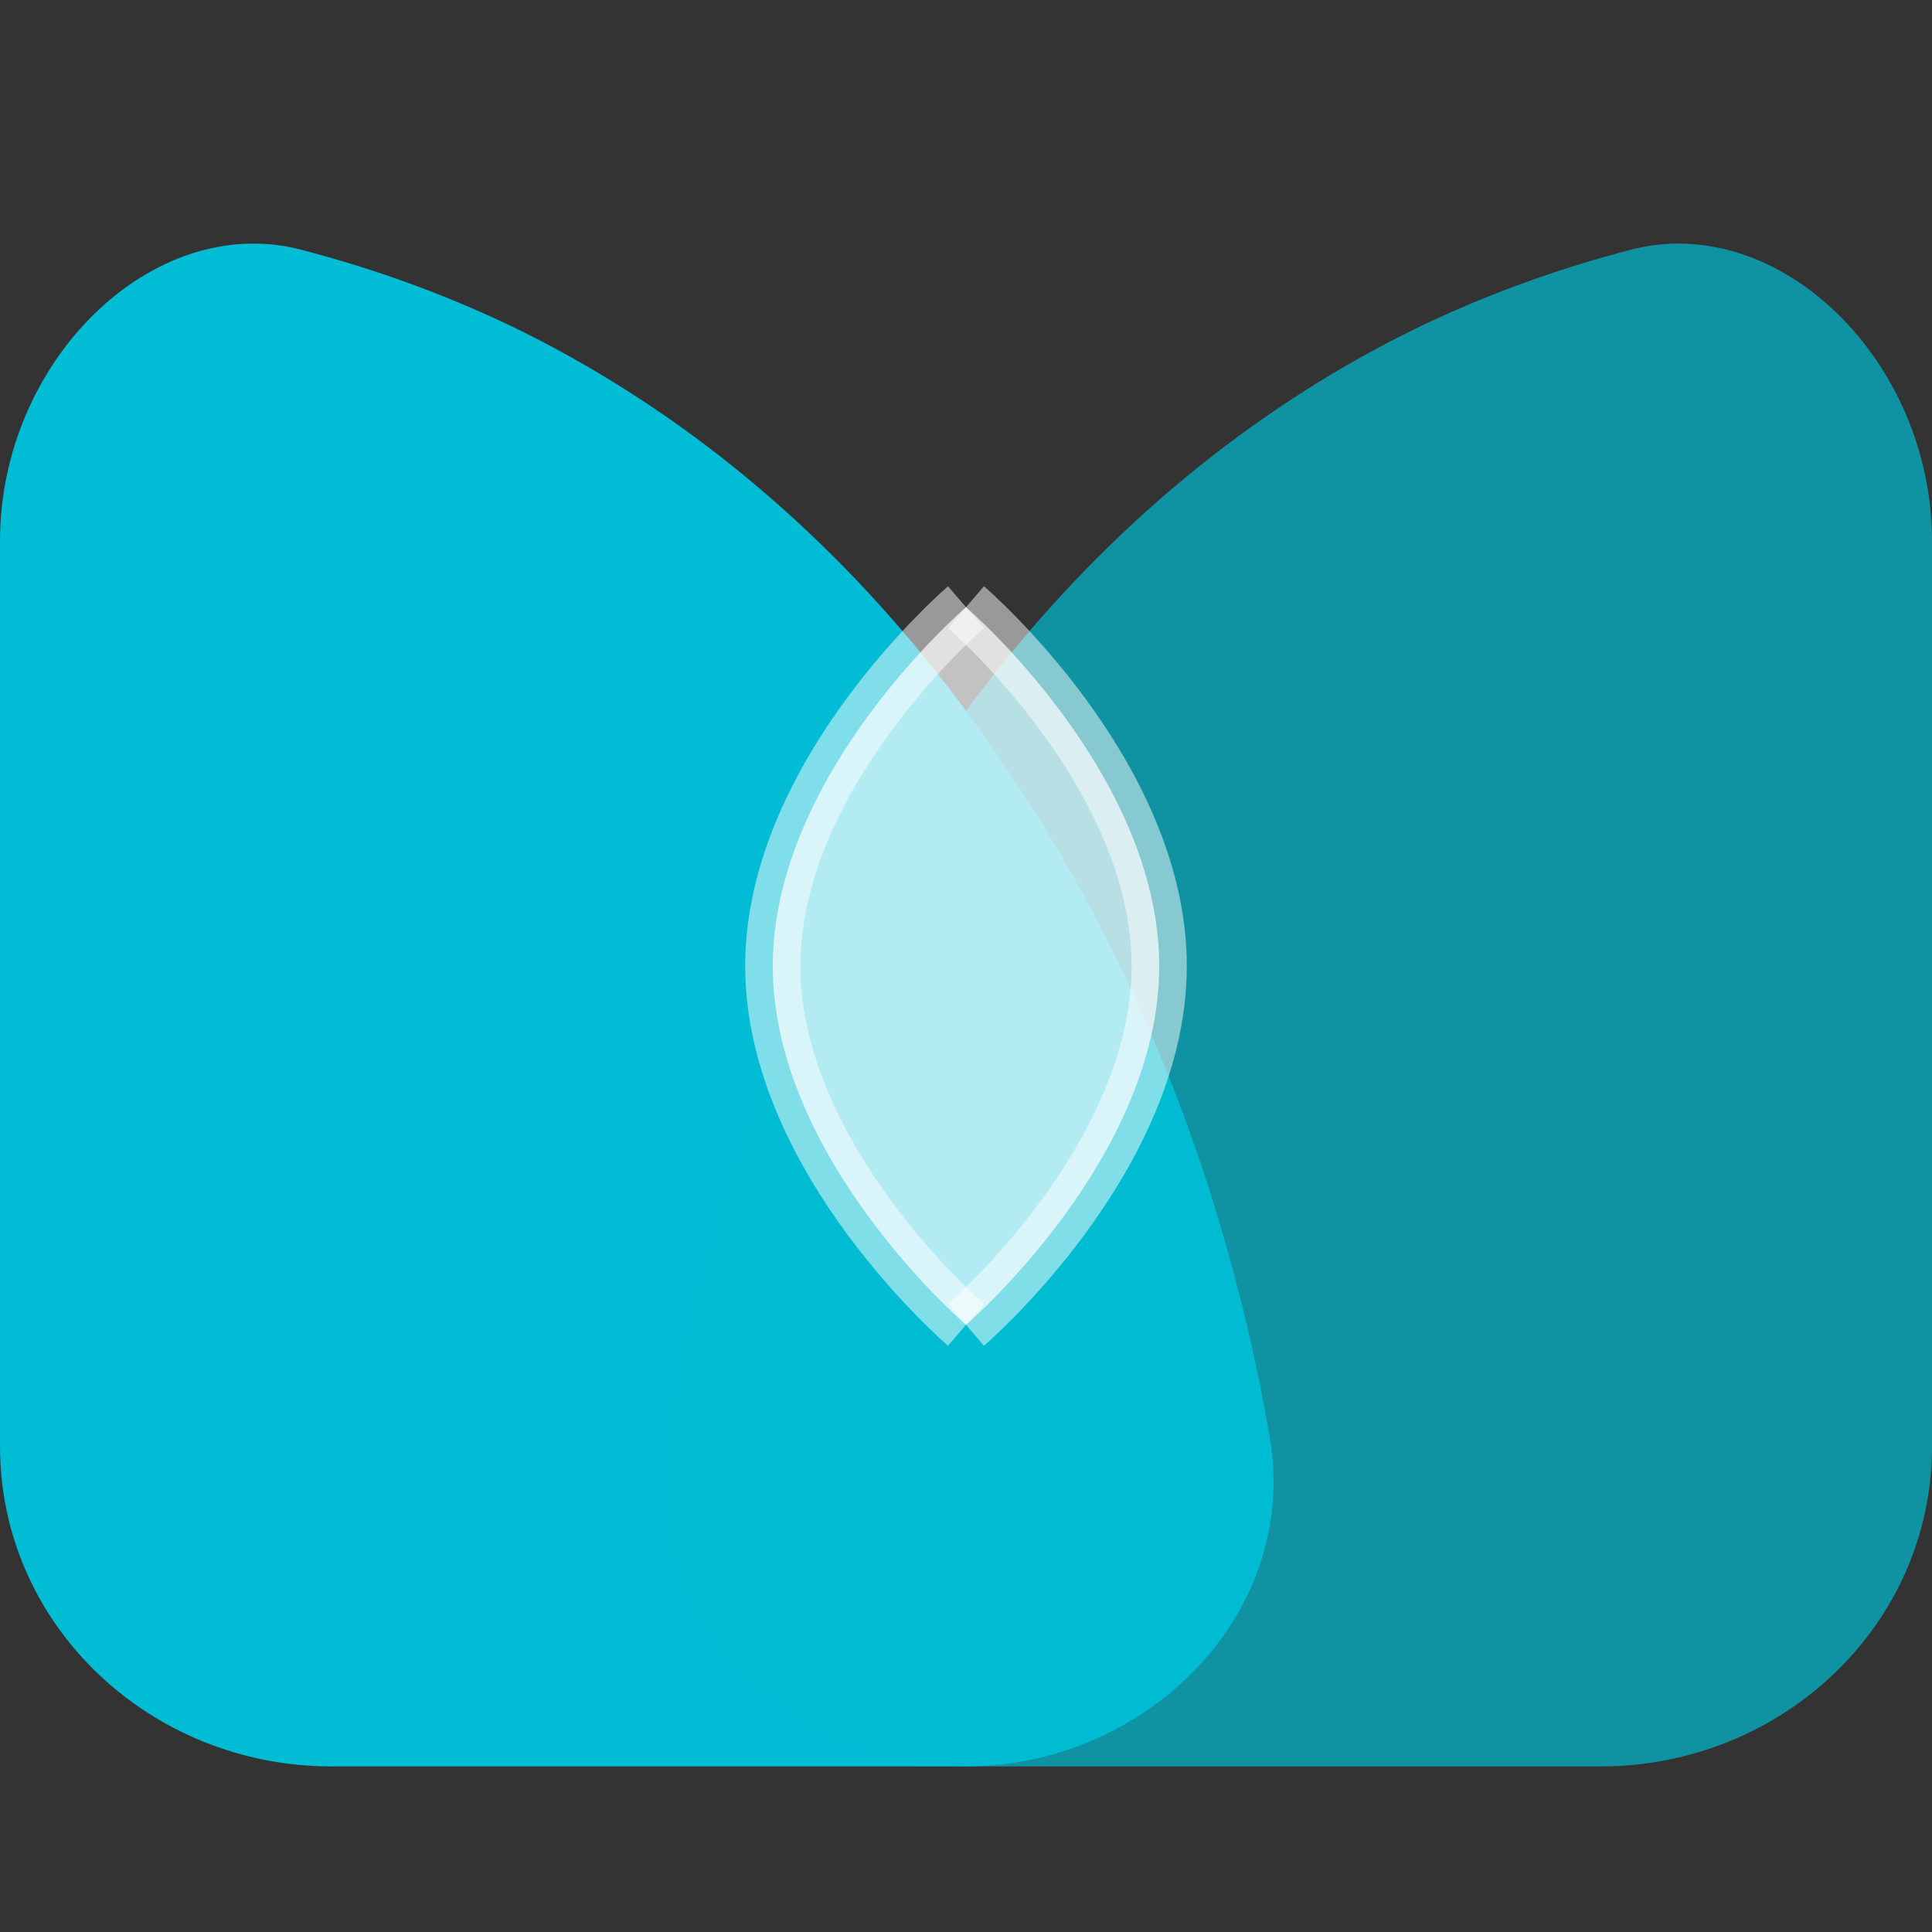 <svg width="35" height="35" viewBox="0 0 35 35" fill="none" xmlns="http://www.w3.org/2000/svg">
  <rect x="0" y="0" width="35" height="35" fill="#333333" stroke="none"/>
  <!-- Dente stilizzato con colori del tema -->
  <path d="M17.5 32C20.761 32 23.551 29.24 23.002 26.033C22.71 24.344 22.291 22.682 21.749 21.066C20.593 17.654 18.899 14.558 16.764 11.929C14.628 9.301 12.092 7.283 9.302 5.927C8.055 5.328 6.769 4.866 5.457 4.524C2.766 3.824 0 6.539 0 9.8V26.2C0 29.461 2.739 32 6 32H17.5Z" fill="#00BCD4"/>
  <g style="mix-blend-mode:multiply">
    <path d="M17.5 32C14.239 32 11.449 29.24 11.998 26.033C12.29 24.344 12.709 22.682 13.251 21.066C14.407 17.654 16.101 14.558 18.236 11.929C20.372 9.301 22.908 7.283 25.698 5.927C26.945 5.328 28.231 4.866 29.543 4.524C32.234 3.824 35 6.539 35 9.8V26.2C35 29.461 32.261 32 29 32H17.5Z" fill="#00BCD4" fill-opacity="0.7"/>
  </g>
  
  <!-- Dettagli del dente (linee stilizzate) -->
  <path d="M17.5 11C17.5 11 14 14 14 17.5C14 21 17.5 24 17.5 24C17.5 24 21 21 21 17.5C21 14 17.5 11 17.5 11Z" fill="white" fill-opacity="0.7"/>
  <path d="M17.5 11C17.5 11 14 14 14 17.5C14 21 17.5 24 17.5 24" stroke="white" stroke-width="1" stroke-opacity="0.5"/>
  <path d="M17.5 11C17.5 11 21 14 21 17.5C21 21 17.5 24 17.5 24" stroke="white" stroke-width="1" stroke-opacity="0.5"/>
</svg>
